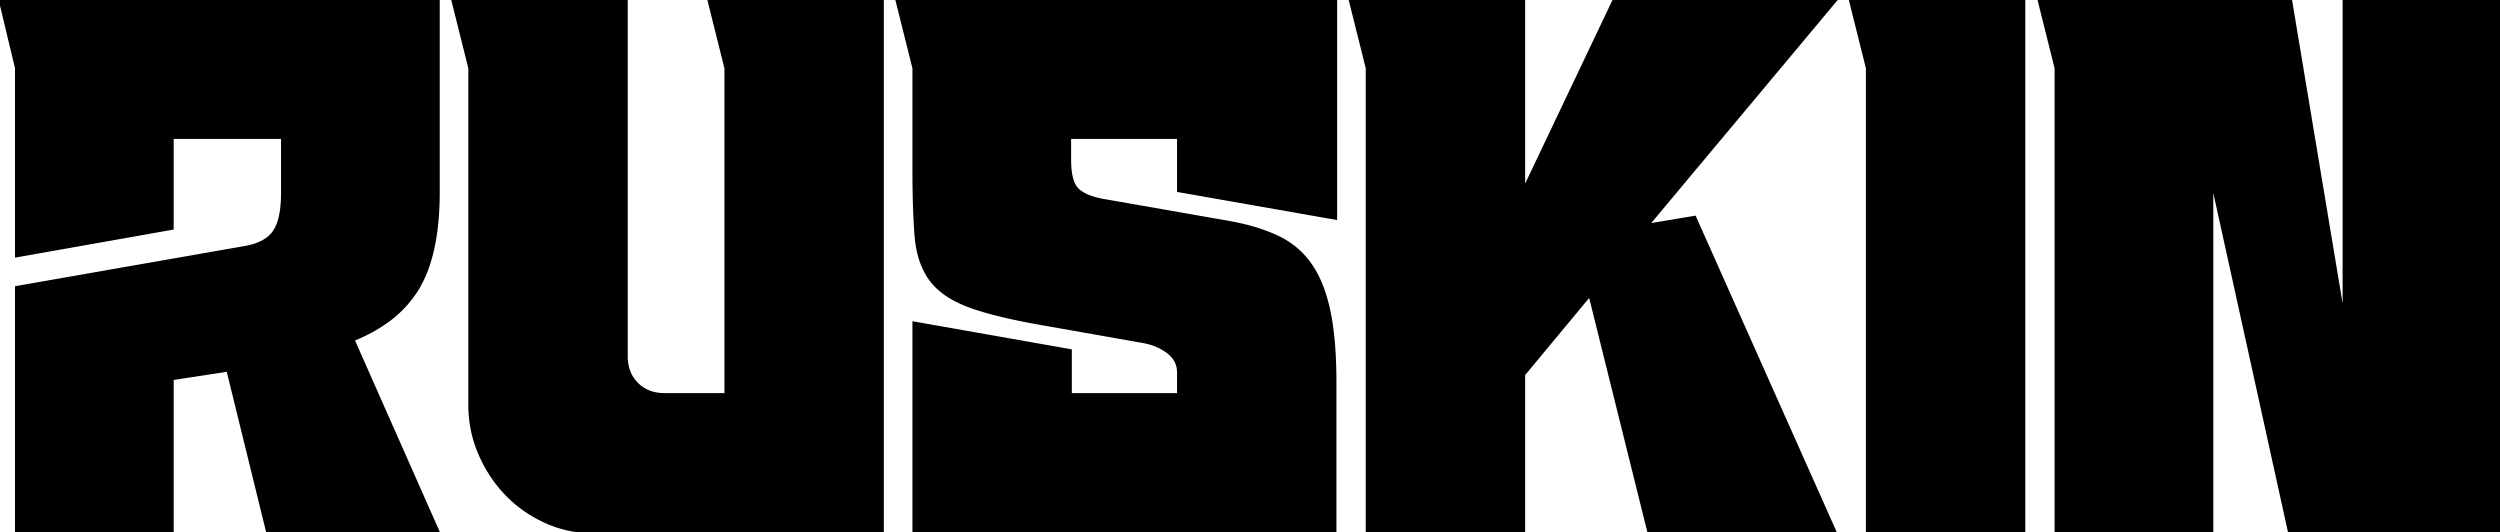 <svg width="902.144" height="192.001" viewBox="0 0 902.144 192.001"
    xmlns="http://www.w3.org/2000/svg">
    <g id="svgGroup" stroke-linecap="round" fill-rule="nonzero" font-size="9pt" stroke="#000"
        stroke-width="0.25mm" fill="#000" style="stroke:#000;stroke-width:0.25mm;fill:#000">
        <path
            d="M 62.208 82.432 L 5.888 92.416 L 5.888 24.576 L 0 0 L 158.208 0 L 158.208 69.376 Q 158.208 83.706 155.171 93.914 A 44.488 44.488 0 0 1 151.04 103.68 A 40.434 40.434 0 0 1 138.932 116.53 Q 133.998 119.957 127.689 122.542 A 71.826 71.826 0 0 1 127.488 122.624 L 158.208 192 L 96.512 192 L 82.176 133.632 L 62.208 136.704 L 62.208 192 L 5.888 192 L 5.888 103.68 L 87.808 89.344 A 26.867 26.867 0 0 0 91.99 88.347 Q 94.129 87.637 95.747 86.597 A 10.938 10.938 0 0 0 98.816 83.712 A 13.299 13.299 0 0 0 100.501 80.277 Q 101.888 76.168 101.888 69.632 L 101.888 49.664 L 62.208 49.664 L 62.208 82.432 Z"
            id="0" />
        <path
            d="M 261.888 142.336 L 261.888 24.576 L 255.744 0 L 318.464 0 L 318.464 192 L 214.272 192 Q 205.056 192 196.864 188.288 Q 188.672 184.576 182.656 178.304 Q 176.64 172.032 173.056 163.712 Q 169.472 155.392 169.472 146.176 L 169.472 24.576 L 163.328 0 L 226.048 0 L 226.048 128.512 A 16.012 16.012 0 0 0 226.682 133.124 A 12.594 12.594 0 0 0 229.888 138.496 Q 233.728 142.336 239.872 142.336 L 261.888 142.336 Z"
            id="1" />
        <path
            d="M 329.728 24.576 L 323.584 0 L 482.048 0 L 482.048 78.848 L 425.216 68.864 L 425.216 49.664 L 386.048 49.664 L 386.048 56.064 L 386.048 57.6 Q 386.048 63.622 387.622 66.653 A 6.763 6.763 0 0 0 388.608 68.096 Q 391.168 70.912 397.824 72.192 L 443.136 80.128 Q 452.566 81.778 459.608 84.84 A 51.089 51.089 0 0 1 460.8 85.376 Q 468.224 88.832 472.832 95.36 Q 477.44 101.888 479.616 112.256 Q 481.792 122.624 481.792 137.984 L 481.792 192 L 329.728 192 L 329.728 116.48 L 386.304 126.464 L 386.304 142.336 L 425.216 142.336 L 425.216 134.4 Q 425.216 130.048 421.632 127.232 A 19.057 19.057 0 0 0 415.833 124.158 A 24.115 24.115 0 0 0 412.928 123.392 L 378.112 117.248 Q 363.131 114.716 353.802 111.836 A 79.736 79.736 0 0 1 350.08 110.592 A 42.277 42.277 0 0 1 343.939 107.826 Q 340.737 106.04 338.394 103.846 A 21.216 21.216 0 0 1 335.744 100.864 Q 331.518 95.068 330.595 86.196 A 45.383 45.383 0 0 1 330.496 85.12 Q 329.728 75.52 329.728 60.16 L 329.728 24.576 Z"
            id="2" />
        <path
            d="M 487.168 0 L 549.888 0 L 549.888 68.352 L 582.4 0 L 662.528 0 L 594.688 81.152 L 611.584 78.336 L 662.272 192 L 594.944 192 L 573.696 106.496 L 549.888 135.168 L 549.888 192 L 493.312 192 L 493.312 24.576 L 487.168 0 Z"
            id="3" />
        <path d="M 667.648 0 L 730.368 0 L 730.368 192 L 673.792 192 L 673.792 24.576 L 667.648 0 Z"
            id="4" />
        <path
            d="M 735.744 0 L 826.624 0 L 845.824 115.2 L 845.824 0 L 902.144 0 L 902.144 192 L 826.112 192 L 798.208 65.28 L 798.208 192 L 741.888 192 L 741.888 24.576 L 735.744 0 Z"
            id="5" />
    </g>
</svg>